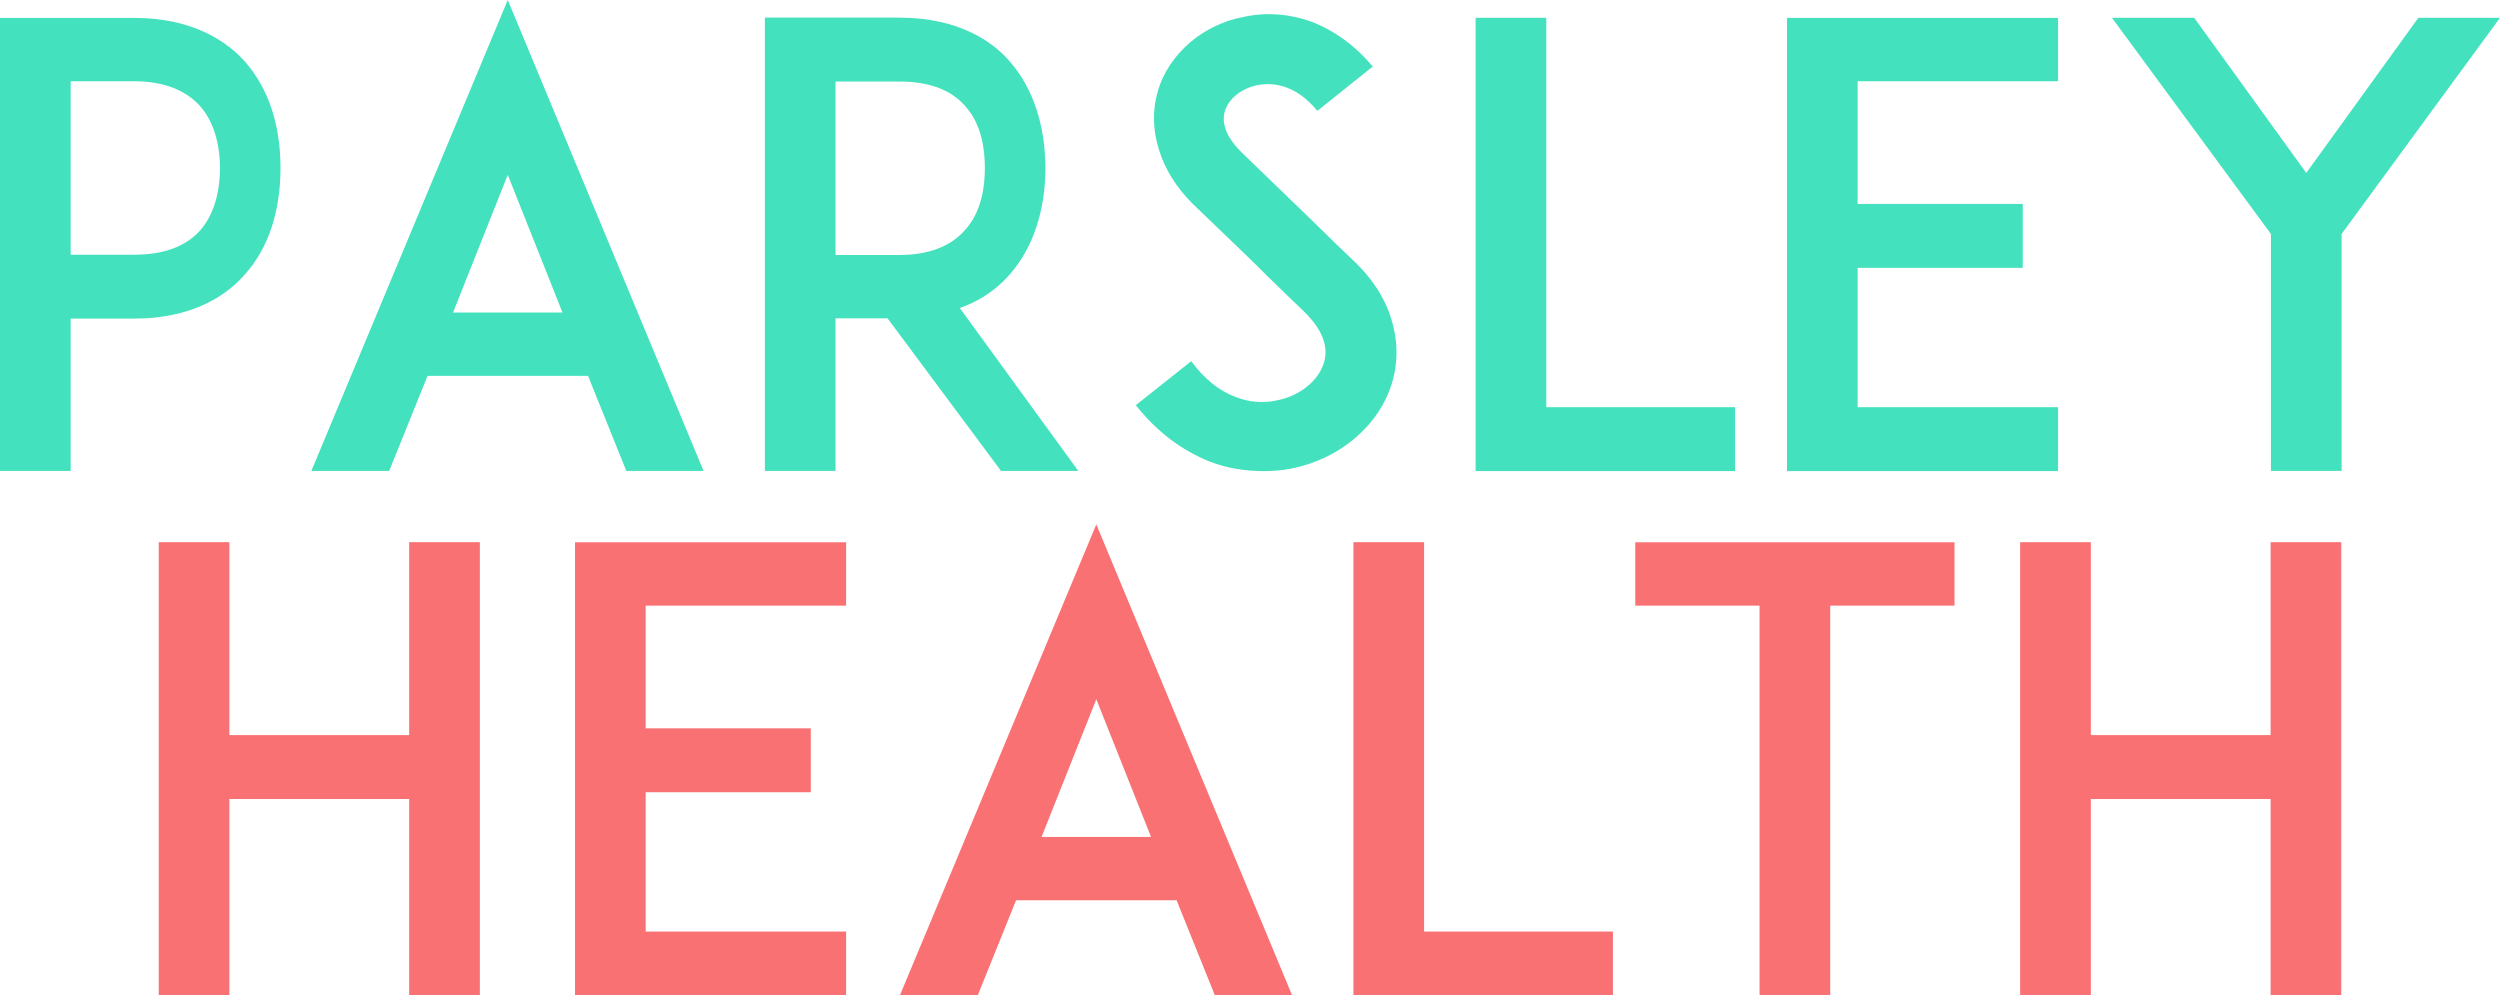 <?xml version="1.0" encoding="utf-8"?>
<!-- Generator: Adobe Illustrator 15.1.0, SVG Export Plug-In . SVG Version: 6.00 Build 0)  -->
<!DOCTYPE svg PUBLIC "-//W3C//DTD SVG 1.1//EN" "http://www.w3.org/Graphics/SVG/1.1/DTD/svg11.dtd">
<svg version="1.1" id="Layer_1" xmlns="http://www.w3.org/2000/svg" xmlns:xlink="http://www.w3.org/1999/xlink" x="0px" y="0px"
	 width="738.68px" height="294.131px" viewBox="0 0 738.68 294.131" enable-background="new 0 0 738.68 294.131"
	 xml:space="preserve">
<g>
	<path fill-rule="evenodd" clip-rule="evenodd" fill="#43E1BD" d="M59.06,68.17c-4.32,4.73-10.81,7.09-19.45,7.09H20.88V24.01h18.73
		c8.64,0,15.13,2.54,19.45,7.27C63.92,36.73,65,44.37,65,49.64C65,55.09,63.92,62.72,59.06,68.17z M0,5.29v133.85h20.88v-45h18.73
		c17.65,0,27.8-7.19,32.96-13.31c6.87-7.75,10.31-18.65,10.31-31.19s-3.44-23.27-10.31-31.21C67.41,12.49,57.26,5.29,39.61,5.29
		H17.64H0z"/>
	<path fill-rule="evenodd" clip-rule="evenodd" fill="#43E1BD" d="M133.86,92.34l16.17-40.68l16.17,40.68H133.86z M185.06,139.14
		h22.82L150.03,0L92,139.14h23l11.32-28.08h47.43L185.06,139.14z"/>
	<path fill-rule="evenodd" clip-rule="evenodd" fill="#43E1BD" d="M246.88,75.34V24.09h18.81c8.68,0,15.19,2.36,19.35,7.09
		c5.06,5.45,5.96,13.08,5.96,18.53c0,5.27-0.9,12.91-5.96,18.36c-4.16,4.73-10.67,7.27-19.35,7.27H246.88z M283.59,91
		c7.23-2.52,12.01-6.66,15.07-10.26c6.64-7.76,10.22-18.67,10.22-31.03c0-12.54-3.58-23.44-10.22-31.2
		c-5.1-6.11-15.25-13.3-32.97-13.3h-22.05H226v133.93h20.88V94.06h15.37l33.52,45.08h22.83L283.59,91z"/>
	<path fill-rule="evenodd" clip-rule="evenodd" fill="#43E1BD" d="M411.02,94.03c-1.98-6.35-5.94-12.33-11.7-17.59
		c-2.88-2.71-6.84-6.52-10.08-9.78l-22.32-21.58c-5.57-5.44-5.75-9.61-5.04-12.14c1.08-3.81,5.04-6.89,9.72-7.8
		c3.78-0.71,10.8-0.71,17.64,7.61l16.38-13.1c-5.22-6.19-11.34-10.61-18.18-13.27c-6.48-2.3-13.32-2.84-19.8-1.41
		c-5.94,1.06-11.42,3.71-15.85,7.43c-4.77,4.07-8.13,9.02-9.73,14.73c-1.6,5.44-1.42,11.43,0.36,17.05
		c1.77,5.8,5.13,11.24,10.08,16.13l16.22,15.59c0.72,0.73,10.44,10.33,16.38,15.95c3.78,3.63,7.92,9.07,6.12,15.23
		c-1.62,5.44-7.2,9.97-14.04,11.24c-3.96,0.88-8.28,0.53-12.24-1.08c-4.83-1.82-9.25-5.44-12.97-10.52l-16.37,13.01
		c6.29,7.89,13.54,13.33,21.86,16.66c4.96,1.93,10.36,2.81,15.76,2.81c2.7,0,5.4-0.18,8.1-0.7c14.58-2.81,26.28-12.81,30.06-25.62
		C413.18,106.72,413,100.19,411.02,94.03z"/>
	<polygon fill-rule="evenodd" clip-rule="evenodd" fill="#43E1BD" points="512.68,120.31 456.88,120.31 456.88,5.26 436,5.26 
		436,139.19 456.7,139.19 512.68,139.19 	"/>
	<polygon fill-rule="evenodd" clip-rule="evenodd" fill="#43E1BD" points="548.88,24.01 608.1,24.01 608.1,5.29 548.7,5.29 
		528,5.29 528,139.19 548.7,139.19 608.1,139.19 608.1,120.31 548.88,120.31 548.88,79.14 597.66,79.14 597.66,60.26 548.88,60.26 	
		"/>
	<polygon fill-rule="evenodd" clip-rule="evenodd" fill="#43E1BD" points="738.68,5.26 714.56,5.26 681.44,51.09 648.32,5.26 
		624.02,5.26 671,69.13 671,139.14 691.88,139.14 691.88,69.13 	"/>
</g>
<g>
	<polygon fill-rule="evenodd" clip-rule="evenodd" fill="#F97173" points="141.78,160.201 120.9,160.201 120.9,217.201 
		67.78,217.201 67.78,160.201 46.9,160.201 46.9,294.081 67.78,294.081 67.78,236.081 120.9,236.081 120.9,294.081 141.78,294.081 	
		"/>
	<polygon fill-rule="evenodd" clip-rule="evenodd" fill="#F97173" points="190.78,178.951 250,178.951 250,160.23 190.6,160.23 
		169.9,160.23 169.9,294.131 190.6,294.131 250,294.131 250,275.25 190.78,275.25 190.78,234.081 239.56,234.081 239.56,215.201 
		190.78,215.201 	"/>
	<path fill-rule="evenodd" clip-rule="evenodd" fill="#F97173" d="M307.76,247.281l16.17-40.68l16.17,40.68H307.76z M358.96,294.081
		h22.82l-57.85-139.14l-58.03,139.14h23L300.22,266h47.43L358.96,294.081z"/>
	<polygon fill-rule="evenodd" clip-rule="evenodd" fill="#F97173" points="476.58,275.25 420.78,275.25 420.78,160.201 
		399.9,160.201 399.9,294.131 420.6,294.131 476.58,294.131 	"/>
	<polygon fill-rule="evenodd" clip-rule="evenodd" fill="#F97173" points="577.5,160.23 483.18,160.23 483.18,178.951 
		519.9,178.951 519.9,294.081 540.78,294.081 540.78,178.951 577.5,178.951 	"/>
	<polygon fill-rule="evenodd" clip-rule="evenodd" fill="#F97173" points="691.78,160.201 670.9,160.201 670.9,217.201 
		617.78,217.201 617.78,160.201 596.9,160.201 596.9,294.081 617.78,294.081 617.78,236.081 670.9,236.081 670.9,294.081 
		691.78,294.081 	"/>
</g>
</svg>
